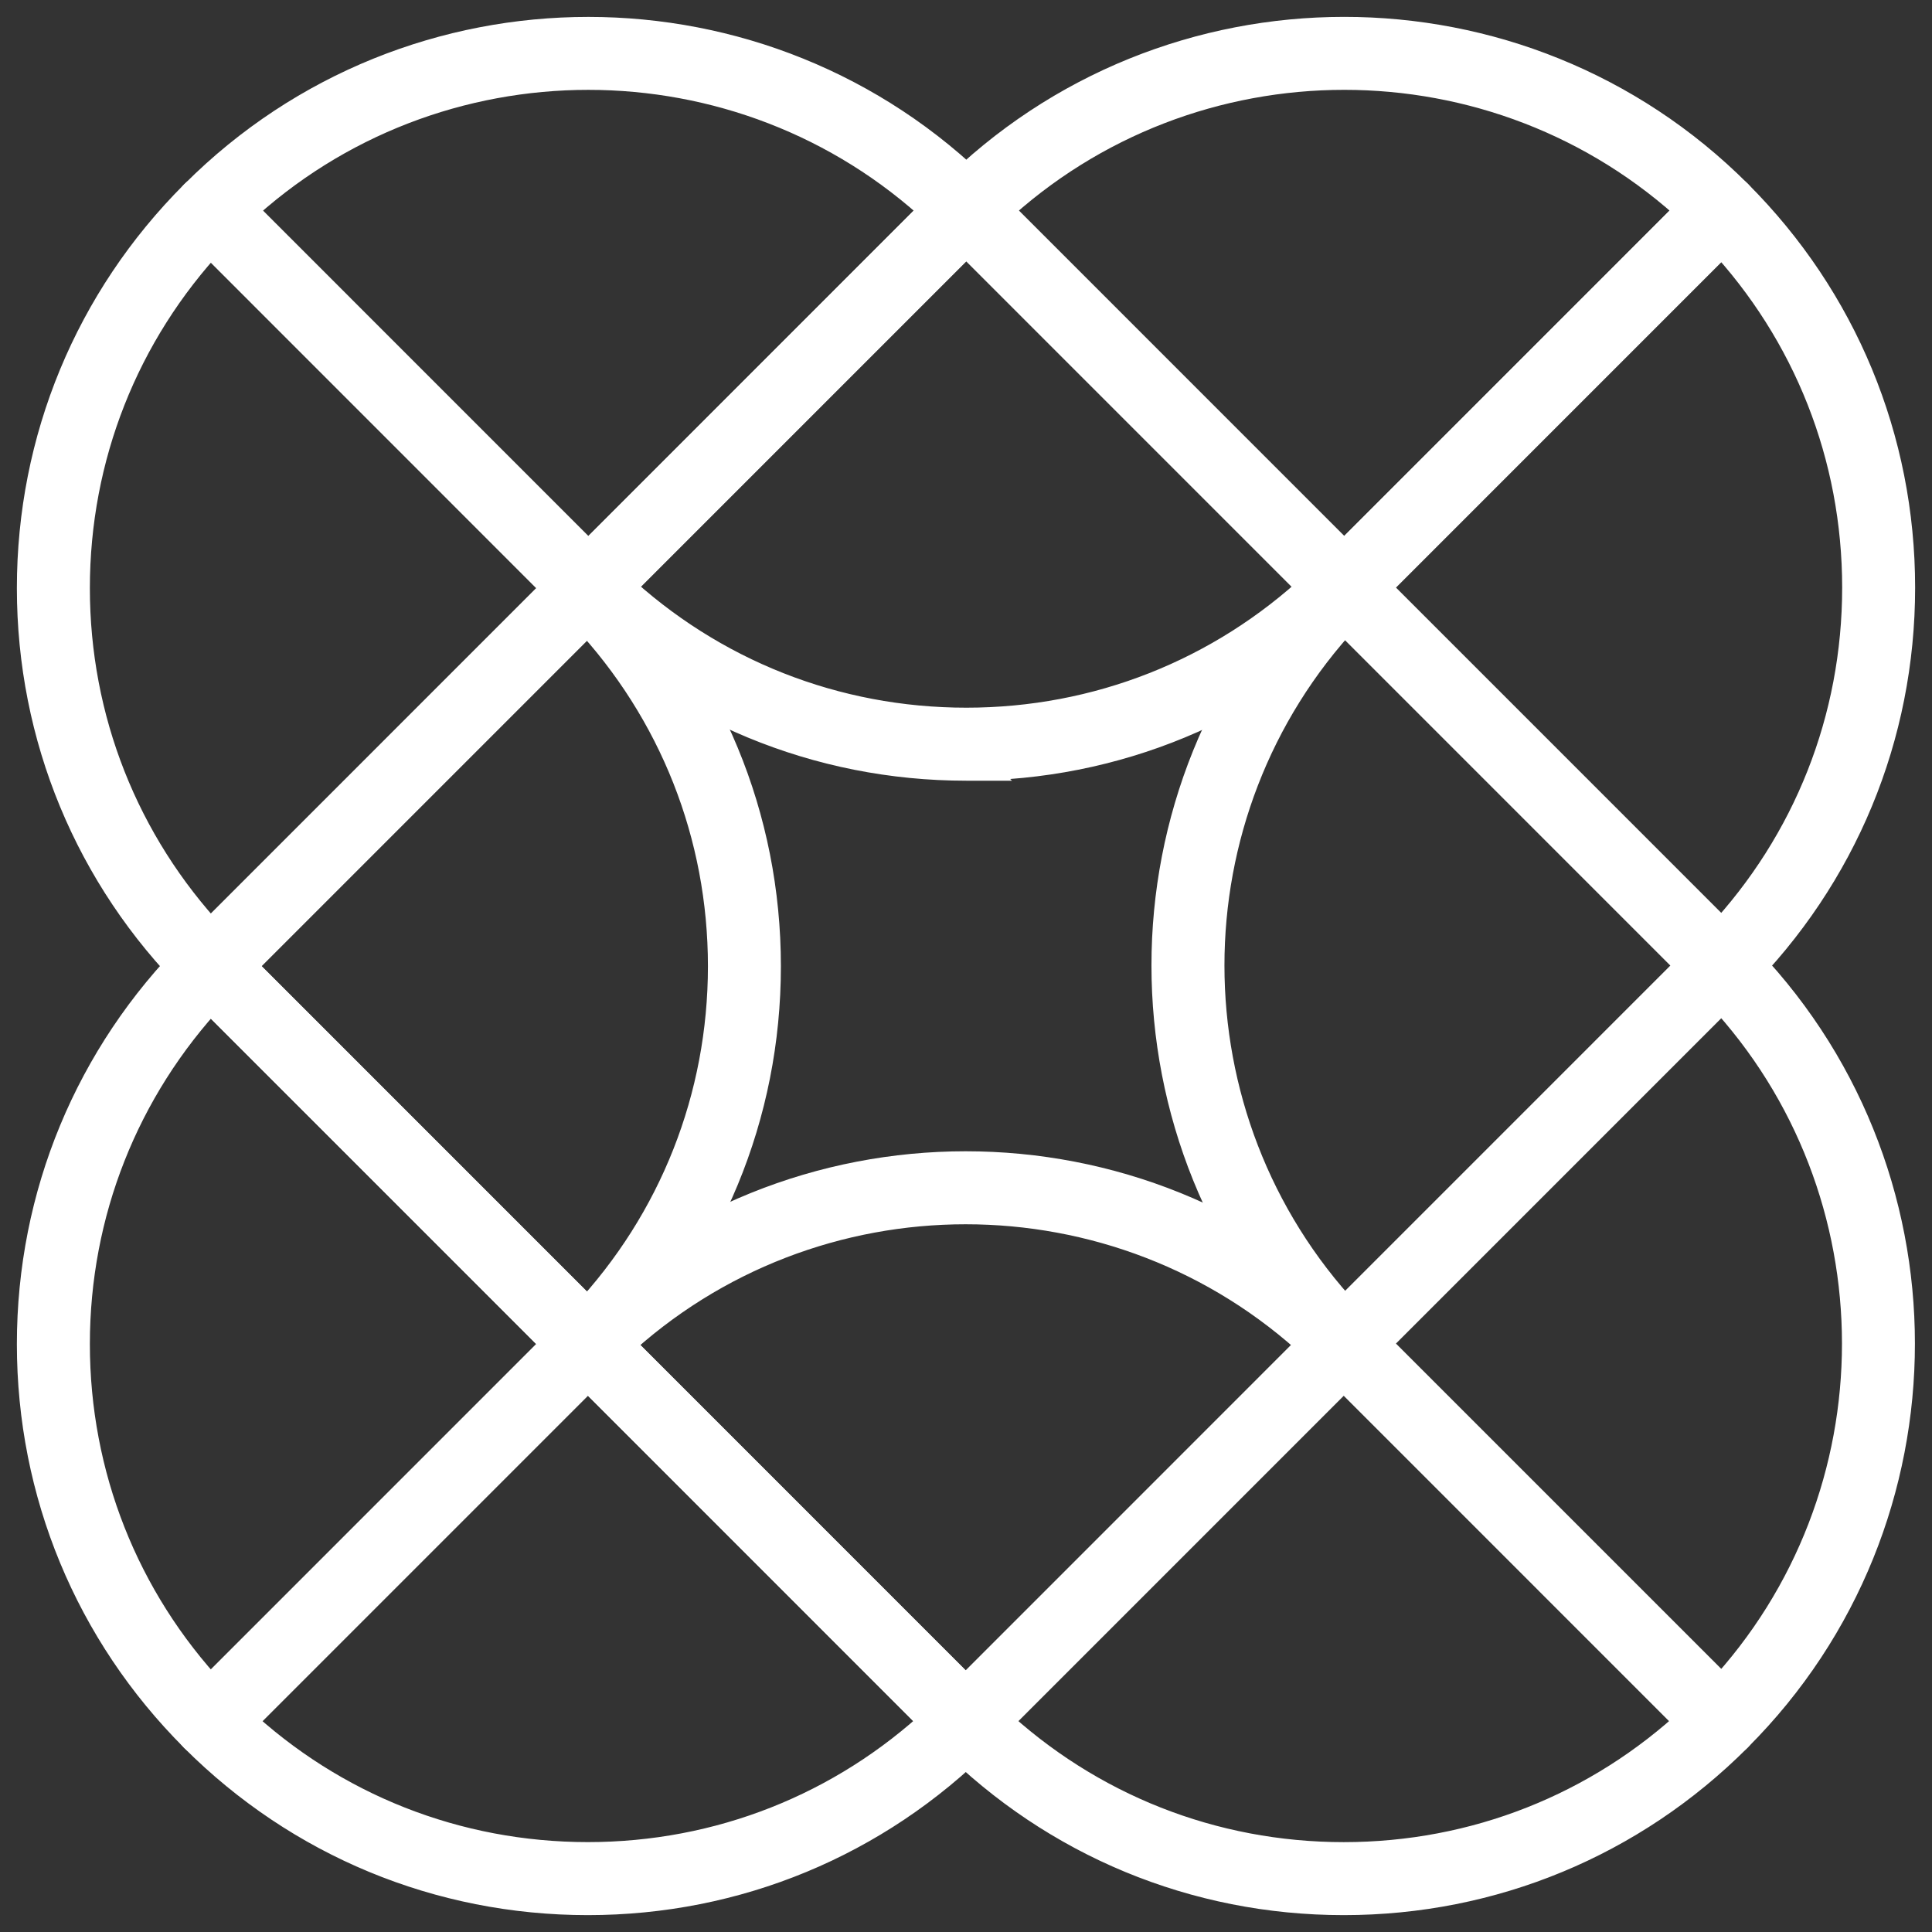 <svg width="64" height="64" viewBox="0 0 64 64" fill="none" xmlns="http://www.w3.org/2000/svg">
<rect x="0" y="0" width="64" height="64" fill="#333333" stroke="none"/>
<g id="logo">
<path id="Vector" d="M31.991 57.628C31.837 57.628 31.688 57.566 31.578 57.456L19.059 44.935C18.949 44.825 18.887 44.677 18.887 44.523C18.887 44.368 18.949 44.22 19.059 44.11C26.19 36.979 37.791 36.981 44.922 44.11C45.149 44.337 45.149 44.708 44.922 44.935L32.404 57.454C32.294 57.564 32.145 57.626 31.991 57.626V57.628ZM20.305 44.53L31.991 56.218L43.675 44.532C37.114 38.398 26.867 38.396 20.305 44.532V44.53Z" fill="white" stroke="white" stroke-width="1.25"/>
<g id="Vector_2">
<path d="M44.513 62.816C39.629 62.816 35.037 60.913 31.581 57.458C31.353 57.23 31.353 56.86 31.581 56.632L44.098 44.114C44.316 43.894 44.706 43.894 44.924 44.114L57.443 56.634C57.67 56.862 57.67 57.232 57.443 57.46C53.989 60.914 49.398 62.816 44.513 62.816ZM32.827 57.037C36.009 60.014 40.135 61.648 44.513 61.648C48.889 61.648 53.015 60.016 56.197 57.039L44.511 45.352L32.827 57.037Z" fill="white"/>
<path d="M44.515 62.816H44.513M44.513 62.816C39.629 62.816 35.037 60.913 31.581 57.458C31.353 57.23 31.353 56.86 31.581 56.632L44.098 44.114C44.316 43.894 44.706 43.894 44.924 44.114L57.443 56.634C57.671 56.862 57.671 57.232 57.443 57.46C53.989 60.914 49.398 62.816 44.513 62.816ZM32.827 57.037C36.009 60.014 40.135 61.648 44.513 61.648C48.889 61.648 53.015 60.016 56.197 57.039L44.511 45.352L32.827 57.037Z" stroke="white" stroke-width="1.25"/>
</g>
<path id="Vector_3" d="M57.049 57.61C56.895 57.61 56.747 57.548 56.637 57.438L44.117 44.918C43.89 44.69 43.89 44.32 44.117 44.092L56.635 31.574C56.853 31.354 57.242 31.354 57.46 31.574C64.591 38.705 64.593 50.309 57.462 57.438C57.352 57.548 57.204 57.61 57.049 57.61ZM45.357 44.505L57.044 56.192C63.177 49.63 63.175 39.382 57.042 32.82L45.357 44.505Z" fill="white" stroke="white" stroke-width="1.25"/>
<path id="Vector_4" d="M44.53 45.088C44.376 45.088 44.227 45.026 44.117 44.916C36.987 37.785 36.985 26.18 44.115 19.051C44.333 18.831 44.723 18.831 44.941 19.051L57.46 31.572C57.688 31.799 57.688 32.17 57.46 32.397L44.943 44.916C44.833 45.026 44.684 45.088 44.53 45.088ZM44.536 20.297C38.402 26.859 38.404 37.108 44.538 43.67L56.222 31.985L44.536 20.297Z" fill="white" stroke="white" stroke-width="1.25"/>
<path id="Vector_5" d="M32.013 25.237H32.011C27.127 25.237 22.535 23.333 19.078 19.879C18.851 19.651 18.851 19.281 19.078 19.053L31.596 6.533C31.706 6.423 31.854 6.361 32.009 6.361C32.163 6.361 32.311 6.423 32.421 6.533L44.941 19.053C45.168 19.281 45.168 19.651 44.941 19.879C41.486 23.333 36.894 25.235 32.011 25.235L32.013 25.237ZM20.324 19.458C23.507 22.434 27.632 24.068 32.011 24.068C36.387 24.068 40.512 22.436 43.695 19.46L32.009 7.773L20.324 19.458Z" fill="white" stroke="white" stroke-width="1.25"/>
<path id="Vector_6" d="M19.491 20.049C19.341 20.049 19.192 19.991 19.078 19.877L6.559 7.358C6.449 7.248 6.387 7.1 6.387 6.946C6.387 6.791 6.449 6.643 6.559 6.533C13.69 -0.598 25.291 -0.597 32.422 6.533C32.531 6.643 32.593 6.791 32.593 6.946C32.593 7.1 32.531 7.248 32.422 7.358L19.904 19.877C19.79 19.991 19.64 20.049 19.491 20.049ZM7.805 6.951L19.491 18.639L31.175 6.953C24.614 0.819 14.367 0.817 7.805 6.953V6.951Z" fill="white" stroke="white" stroke-width="1.25"/>
<path id="Vector_7" d="M6.954 32.587C6.804 32.587 6.655 32.529 6.542 32.415C3.087 28.96 1.184 24.367 1.184 19.483C1.184 14.598 3.085 10.005 6.54 6.55C6.767 6.322 7.138 6.322 7.365 6.55L19.885 19.071C20.112 19.298 20.112 19.669 19.885 19.896L7.367 32.415C7.253 32.529 7.103 32.587 6.954 32.587ZM6.96 7.796C3.984 10.979 2.352 15.105 2.352 19.483C2.352 23.86 3.986 27.988 6.962 31.171L18.646 19.485L6.96 7.796Z" fill="white" stroke="white" stroke-width="1.25"/>
<path id="Vector_8" d="M6.952 57.628C6.802 57.628 6.653 57.57 6.54 57.456C3.085 54.003 1.184 49.41 1.184 44.525C1.184 39.641 3.087 35.048 6.542 31.591C6.769 31.363 7.14 31.363 7.367 31.591L19.885 44.11C19.994 44.22 20.056 44.368 20.056 44.523C20.056 44.677 19.994 44.825 19.885 44.935L7.365 57.456C7.251 57.57 7.101 57.628 6.952 57.628ZM6.962 32.837C3.986 36.02 2.352 40.146 2.352 44.525C2.352 48.901 3.984 53.029 6.96 56.21L18.646 44.523L6.962 32.837Z" fill="white" stroke="white" stroke-width="1.25"/>
<g id="Vector_9">
<path d="M19.472 62.816C14.588 62.816 9.996 60.914 6.542 57.46C6.314 57.232 6.314 56.862 6.542 56.634L19.061 44.114C19.171 44.004 19.32 43.942 19.474 43.942C19.628 43.942 19.777 44.004 19.887 44.114L32.404 56.632C32.632 56.86 32.632 57.23 32.404 57.458C28.95 60.913 24.358 62.816 19.472 62.816ZM7.788 57.039C10.968 60.016 15.096 61.647 19.472 61.647H19.474C23.85 61.647 27.978 60.014 31.16 57.037L19.476 45.352L7.79 57.039H7.788Z" fill="white"/>
<path d="M19.472 62.816C14.588 62.816 9.996 60.914 6.542 57.46C6.314 57.232 6.314 56.862 6.542 56.634L19.061 44.114C19.171 44.004 19.32 43.942 19.474 43.942C19.628 43.942 19.777 44.004 19.887 44.114L32.404 56.632C32.632 56.86 32.632 57.23 32.404 57.458C28.95 60.913 24.358 62.816 19.472 62.816ZM19.472 62.816H19.47M7.788 57.039C10.968 60.016 15.096 61.647 19.472 61.647H19.474C23.85 61.647 27.978 60.014 31.16 57.037L19.476 45.352L7.79 57.039H7.788Z" stroke="white" stroke-width="1.25"/>
</g>
<path id="Vector_10" d="M57.045 32.569C56.895 32.569 56.746 32.511 56.633 32.397L44.115 19.879C43.888 19.651 43.888 19.281 44.115 19.053L56.635 6.533C56.862 6.305 57.233 6.305 57.46 6.533C60.914 9.987 62.816 14.58 62.816 19.466C62.816 24.35 60.913 28.943 57.458 32.399C57.344 32.513 57.194 32.571 57.045 32.571V32.569ZM45.355 19.466L57.04 31.151C60.016 27.968 61.649 23.843 61.649 19.464C61.649 15.087 60.018 10.959 57.042 7.777L45.355 19.464V19.466Z" fill="white" stroke="white" stroke-width="1.25"/>
<path id="Vector_11" d="M44.528 20.049C44.374 20.049 44.225 19.987 44.115 19.877L31.598 7.358C31.37 7.131 31.37 6.76 31.598 6.533C38.728 -0.598 50.332 -0.6 57.46 6.533C57.688 6.76 57.688 7.131 57.46 7.358L44.941 19.879C44.831 19.989 44.682 20.05 44.528 20.05V20.049ZM32.844 6.953L44.528 18.639L56.214 6.951C49.653 0.817 39.405 0.819 32.844 6.951V6.953Z" fill="white" stroke="white" stroke-width="1.25"/>
<path id="Vector_12" d="M19.474 45.109C19.323 45.109 19.175 45.051 19.061 44.937L6.542 32.419C6.432 32.309 6.37 32.16 6.37 32.006C6.37 31.852 6.432 31.703 6.542 31.593L19.059 19.075C19.287 18.847 19.657 18.847 19.885 19.075C23.339 22.529 25.243 27.122 25.243 32.008C25.243 36.894 23.341 41.486 19.887 44.941C19.773 45.055 19.622 45.113 19.474 45.113V45.109ZM7.782 32.004L19.468 43.691C22.444 40.511 24.076 36.383 24.076 32.006C24.076 27.629 22.442 23.501 19.466 20.319L7.782 32.004Z" fill="white" stroke="white" stroke-width="1.25"/>
</g>
</svg>
